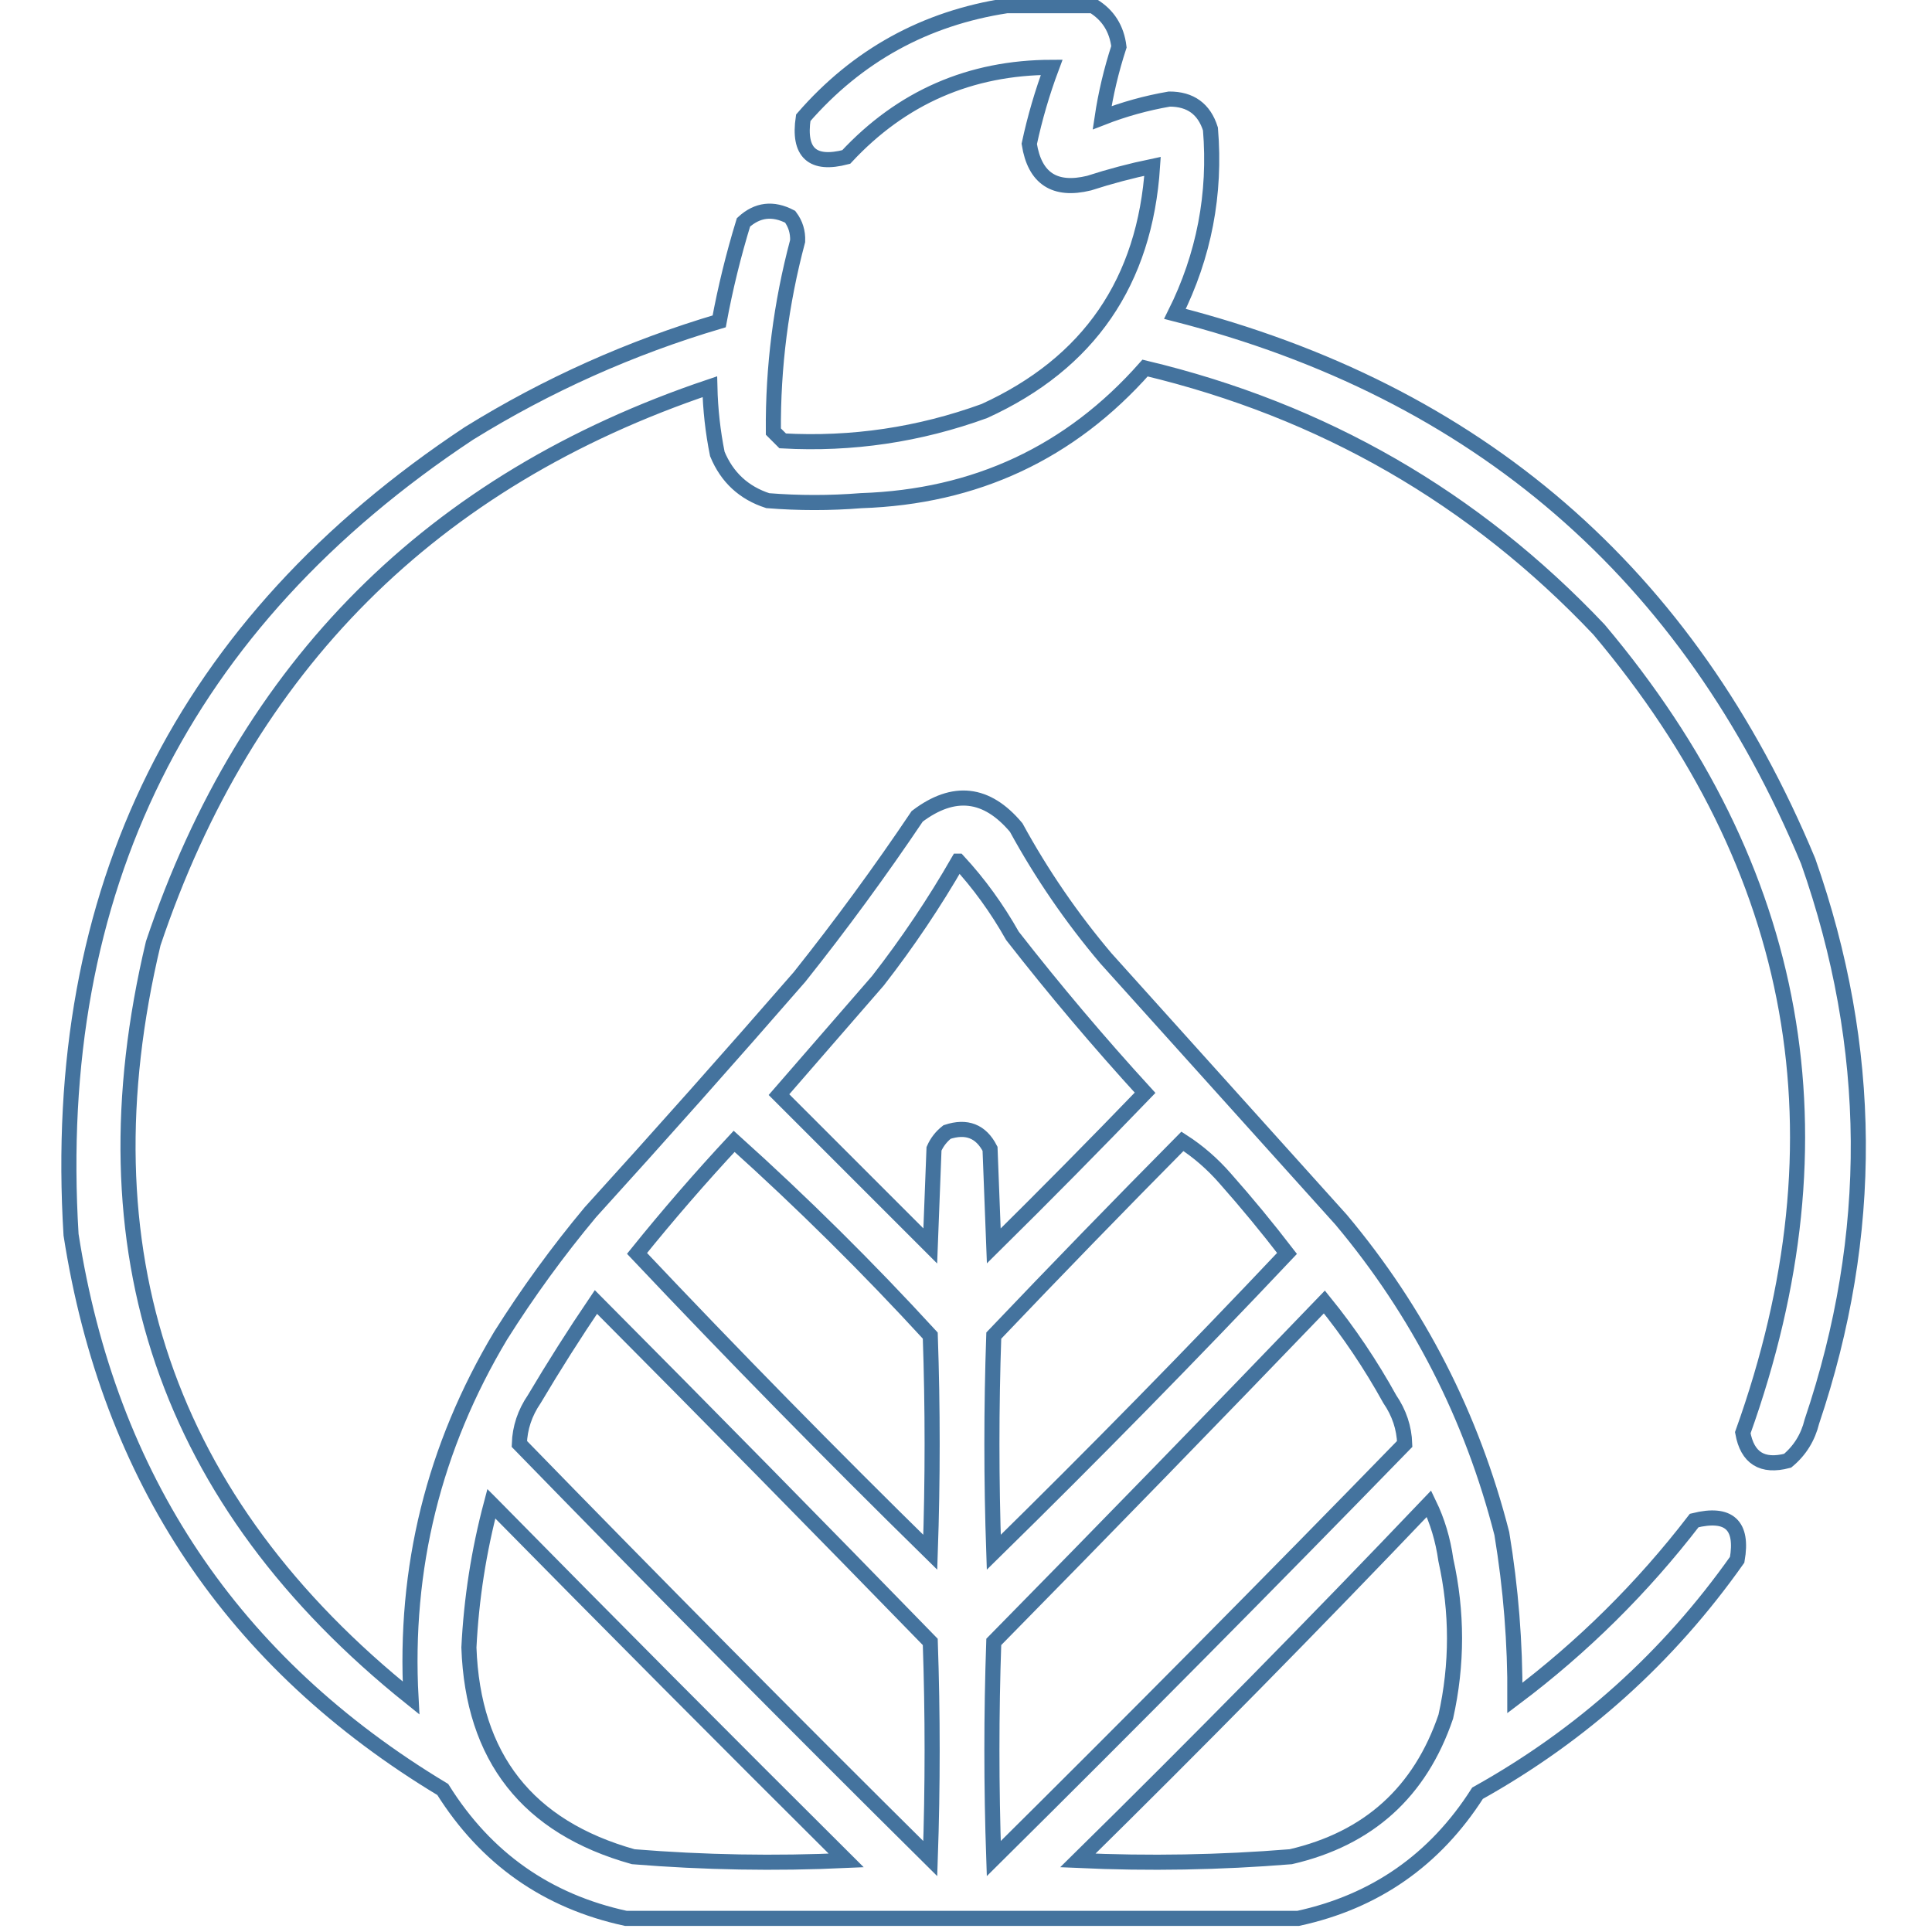 <svg xmlns="http://www.w3.org/2000/svg" viewBox="0 0 512 512">
	<path d="M378.695 398.495c-30.461 31.947-61.482 63.463-93.06 94.545 18.838.865 37.648.536 56.43-.99 20.608-4.77 34.303-17.145 41.085-37.125 3.084-13.843 3.084-27.703 0-41.58-.742-5.301-2.227-10.252-4.455-14.85Zm-248.49 0c-3.317 12.482-5.298 25.188-5.94 38.115 1.031 29.137 15.55 47.617 43.56 55.44 18.782 1.526 37.592 1.855 56.43.99-31.576-31.411-62.926-62.926-94.05-94.545Zm220.77-53.46c-29.004 30.16-58.209 60.19-87.615 90.09-.66 19.14-.66 38.28 0 57.42 36.658-36.327 72.958-72.957 108.9-109.89-.139-4.264-1.459-8.224-3.96-11.88-5.062-9.158-10.838-17.738-17.325-25.74Zm-193.05 0c-5.682 8.384-11.127 16.965-16.335 25.74-2.501 3.656-3.821 7.616-3.96 11.88 35.942 36.933 72.242 73.563 108.9 109.89.66-19.14.66-38.28 0-57.42-29.404-30.229-58.939-60.258-88.605-90.09Zm155.43-42.57c-16.824 16.989-33.489 34.149-49.995 51.48-.66 19.14-.66 38.28 0 57.42 26.443-25.947 52.348-52.347 77.715-79.2-5.208-6.782-10.653-13.383-16.335-19.8-3.395-3.9-7.19-7.199-11.385-9.9Zm-118.8 0c-8.928 9.588-17.507 19.488-25.74 29.7 25.367 26.853 51.272 53.253 77.715 79.2.66-19.14.66-38.28 0-57.42-16.557-18.042-33.882-35.202-51.975-51.48Zm59.4-74.25c-6.349 11.043-13.444 21.604-21.285 31.68-8.745 10.065-17.49 20.13-26.235 30.195 13.365 13.365 26.73 26.73 40.095 40.095.33-8.58.66-17.16.99-25.74.777-1.768 1.931-3.253 3.465-4.455 5.179-1.707 8.974-.222 11.385 4.455.33 8.58.66 17.16.99 25.74 13.544-13.379 26.909-26.909 40.095-40.59-12.273-13.424-23.988-27.284-35.145-41.58-4.112-7.296-8.897-13.897-14.355-19.8Zm12.87-226.71c-21.64 3.312-39.626 13.212-53.955 29.7-1.385 9.277 2.41 12.742 11.385 10.395 14.692-15.789 32.841-23.709 54.45-23.76-2.473 6.598-4.453 13.363-5.94 20.295 1.447 9.146 6.727 12.611 15.84 10.395 5.544-1.794 11.154-3.279 16.83-4.455-1.992 30.576-16.842 52.191-44.55 64.845-17.292 6.292-35.112 8.933-53.46 7.92-.825-.825-1.65-1.65-2.475-2.475-.127-17.099 2.019-33.929 6.435-50.49.095-2.402-.564-4.547-1.98-6.435-4.568-2.378-8.693-1.883-12.375 1.485-2.653 8.655-4.798 17.4-6.435 26.235-23.479 6.956-45.589 16.857-66.33 29.7C48.385 165.146 13.24 235.931 18.83 327.215c10.044 64.526 42.879 113.531 98.505 147.015 11.422 18.241 27.591 29.626 48.51 34.155 59.4 0 118.8 0 178.2 0 20.391-4.429 36.231-15.485 47.52-33.165 27.62-15.409 50.555-36.035 68.805-61.875 1.606-9.197-2.189-12.662-11.385-10.395-13.741 17.866-29.581 33.541-47.52 47.025.085-14.564-1.069-29.084-3.465-43.56-7.941-31.064-22.131-58.784-42.57-83.16-20.79-23.1-41.58-46.2-62.37-69.3-9.08-10.735-17-22.284-23.76-34.65-7.803-9.311-16.548-10.301-26.235-2.97-9.821 14.607-20.216 28.797-31.185 42.57-18.248 20.976-36.728 41.766-55.44 62.37-8.647 10.364-16.567 21.254-23.76 32.67-17.717 29.62-25.637 61.63-23.76 96.03-64.924-52.023-87.694-118.683-68.31-199.98 24.724-73.564 73.895-122.734 147.51-147.51.137 6.02.796 11.96 1.98 17.82 2.564 6.195 7.019 10.321 13.365 12.375 8.25.66 16.5.66 24.75 0 30.321-1.008 55.4-12.723 75.24-35.145 47.096 11.246 87.191 34.346 120.285 69.3 53.518 63.501 66.224 134.451 38.115 212.85 1.206 6.714 5.166 9.189 11.88 7.425 3.259-2.714 5.404-6.179 6.435-10.395 16.728-49.588 16.398-99.088-.99-148.5-31.668-76.205-87.603-124.551-167.805-145.035 7.704-15.422 10.839-31.757 9.405-49.005-1.667-5.293-5.298-7.933-10.89-7.92-6.128 1.054-12.068 2.704-17.82 4.95.945-6.322 2.43-12.593 4.455-18.81-.591-4.831-2.901-8.461-6.93-10.89-7.59 0-15.18 0-22.77 0Z" stroke="#44739e" stroke-width="4" fill="none"/>
</svg>